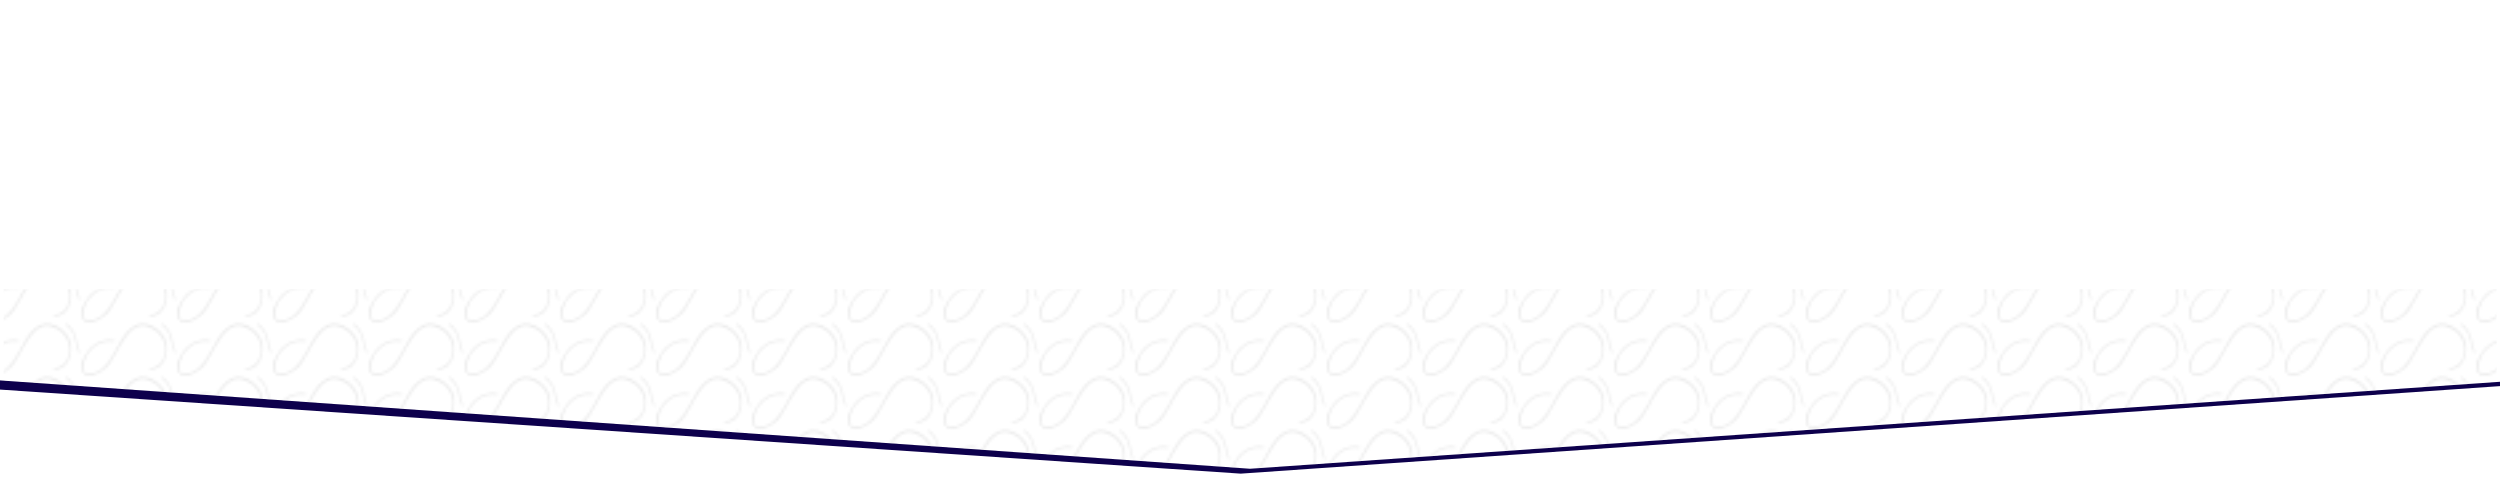 <?xml version="1.0" encoding="utf-8"?>
<!-- Generator: Adobe Illustrator 19.0.0, SVG Export Plug-In . SVG Version: 6.00 Build 0)  -->
<svg version="1.1" xmlns="http://www.w3.org/2000/svg" xmlns:xlink="http://www.w3.org/1999/xlink" x="0px" y="0px"
	 viewBox="0 0 1024 198" style="enable-background:new 0 0 1024 198;" xml:space="preserve">
<style type="text/css">
	.st0{fill:none;}
	.st1{fill:#C9C9C9;}
	.st2{fill:none;stroke:#0D004C;stroke-width:4;stroke-miterlimit:10;}
	.st3{clip-path:url(#XMLID_119_);fill:#FFFFFF;}
	.st4{clip-path:url(#XMLID_119_);}
	.st5{opacity:0.4;fill:url(#XMLID_120_);enable-background:new    ;}
	.st6{fill:#FFFFFF;}
</style>
<pattern  y="-46.6" width="35.5" height="19.5" patternUnits="userSpaceOnUse" id="XMLID_117_" viewBox="0 -19.6 35.5 19.5" style="overflow:visible;">
	<g>
		<polygon class="st0" points="0,-0.1 35.5,-0.1 35.5,-19.6 0,-19.6 		"/>
		<g id="XMLID_21_">
			<polygon id="XMLID_31_" class="st0" points="0,-19.6 35.5,-19.6 35.5,-0.1 0,-0.1 			"/>
			<path id="XMLID_30_" class="st1" d="M31.8-6.8c-1.2,4.2-6.7,8.1-11,6.3c-3.9-1.6-6.1-6.2-8-9.6c-2.1-3.9-4.6-8.2-9.5-8.8
				c-3.9-0.5-2.5,4.6-1.5,6.5c2,3.8,6,6.3,10.3,5.5c0.4-0.1,0.5,0.5,0.2,0.6c-3.9,0.7-7.5-1-9.9-4.1c-1.6-2-3.4-5.7-1.8-8.1
				c1.9-2.8,6.9,0.3,8.6,1.8c1.4,1.3,2.4,3.1,3.3,4.7c1.2,2.1,2.3,4.2,3.6,6.1c1.2,1.8,2.6,3.5,4.5,4.5c2.3,1.2,4.7,0.4,6.7-0.9
				c3.1-2,4.8-5.4,4.1-9.1c-0.5-2.6-2.6-5.5-5.5-5.2c-0.4,0-0.4-0.6,0-0.6C31.1-17.6,33-10.7,31.8-6.8z"/>
			<path id="XMLID_22_" class="st1" d="M35.4-10.7c-1.3,3.9-1.2,8-4.9,10.6c-0.3,0.2-0.6-0.3-0.3-0.5c3.6-2.5,3.4-6.5,4.7-10.2
				C35-11.3,35.6-11.1,35.4-10.7z"/>
		</g>
	</g>
</pattern>
<g id="Capa_1">
	<polyline id="XMLID_3_" class="st2" points="-45.3,154.5 508.2,192 1069.3,153 	"/>
</g>
<g id="Capa_2">
	<g id="XMLID_41_">
		<defs>
			<polygon id="XMLID_40_" points="-12.9,154.9 512,192 1038,155.4 1038,82.4 -14,82.5 			"/>
		</defs>
		<clipPath id="XMLID_119_">
			<use xlink:href="#XMLID_40_"  style="overflow:visible;"/>
		</clipPath>
		<rect id="XMLID_89_" x="-38" y="97.4" class="st3" width="1076" height="110"/>
		<g id="XMLID_36_" class="st4">
			<pattern  id="XMLID_120_" xlink:href="#XMLID_117_" patternTransform="matrix(1.09 0 0 -1.09 1445.977 -16617.531)">
			</pattern>
			<rect id="XMLID_37_" x="1.5" y="75.2" class="st5" width="1021.1" height="616.4"/>
		</g>
	</g>
	<rect id="XMLID_103_" x="-21.9" y="-10.5" class="st6" width="1066.4" height="129"/>
</g>
</svg>
